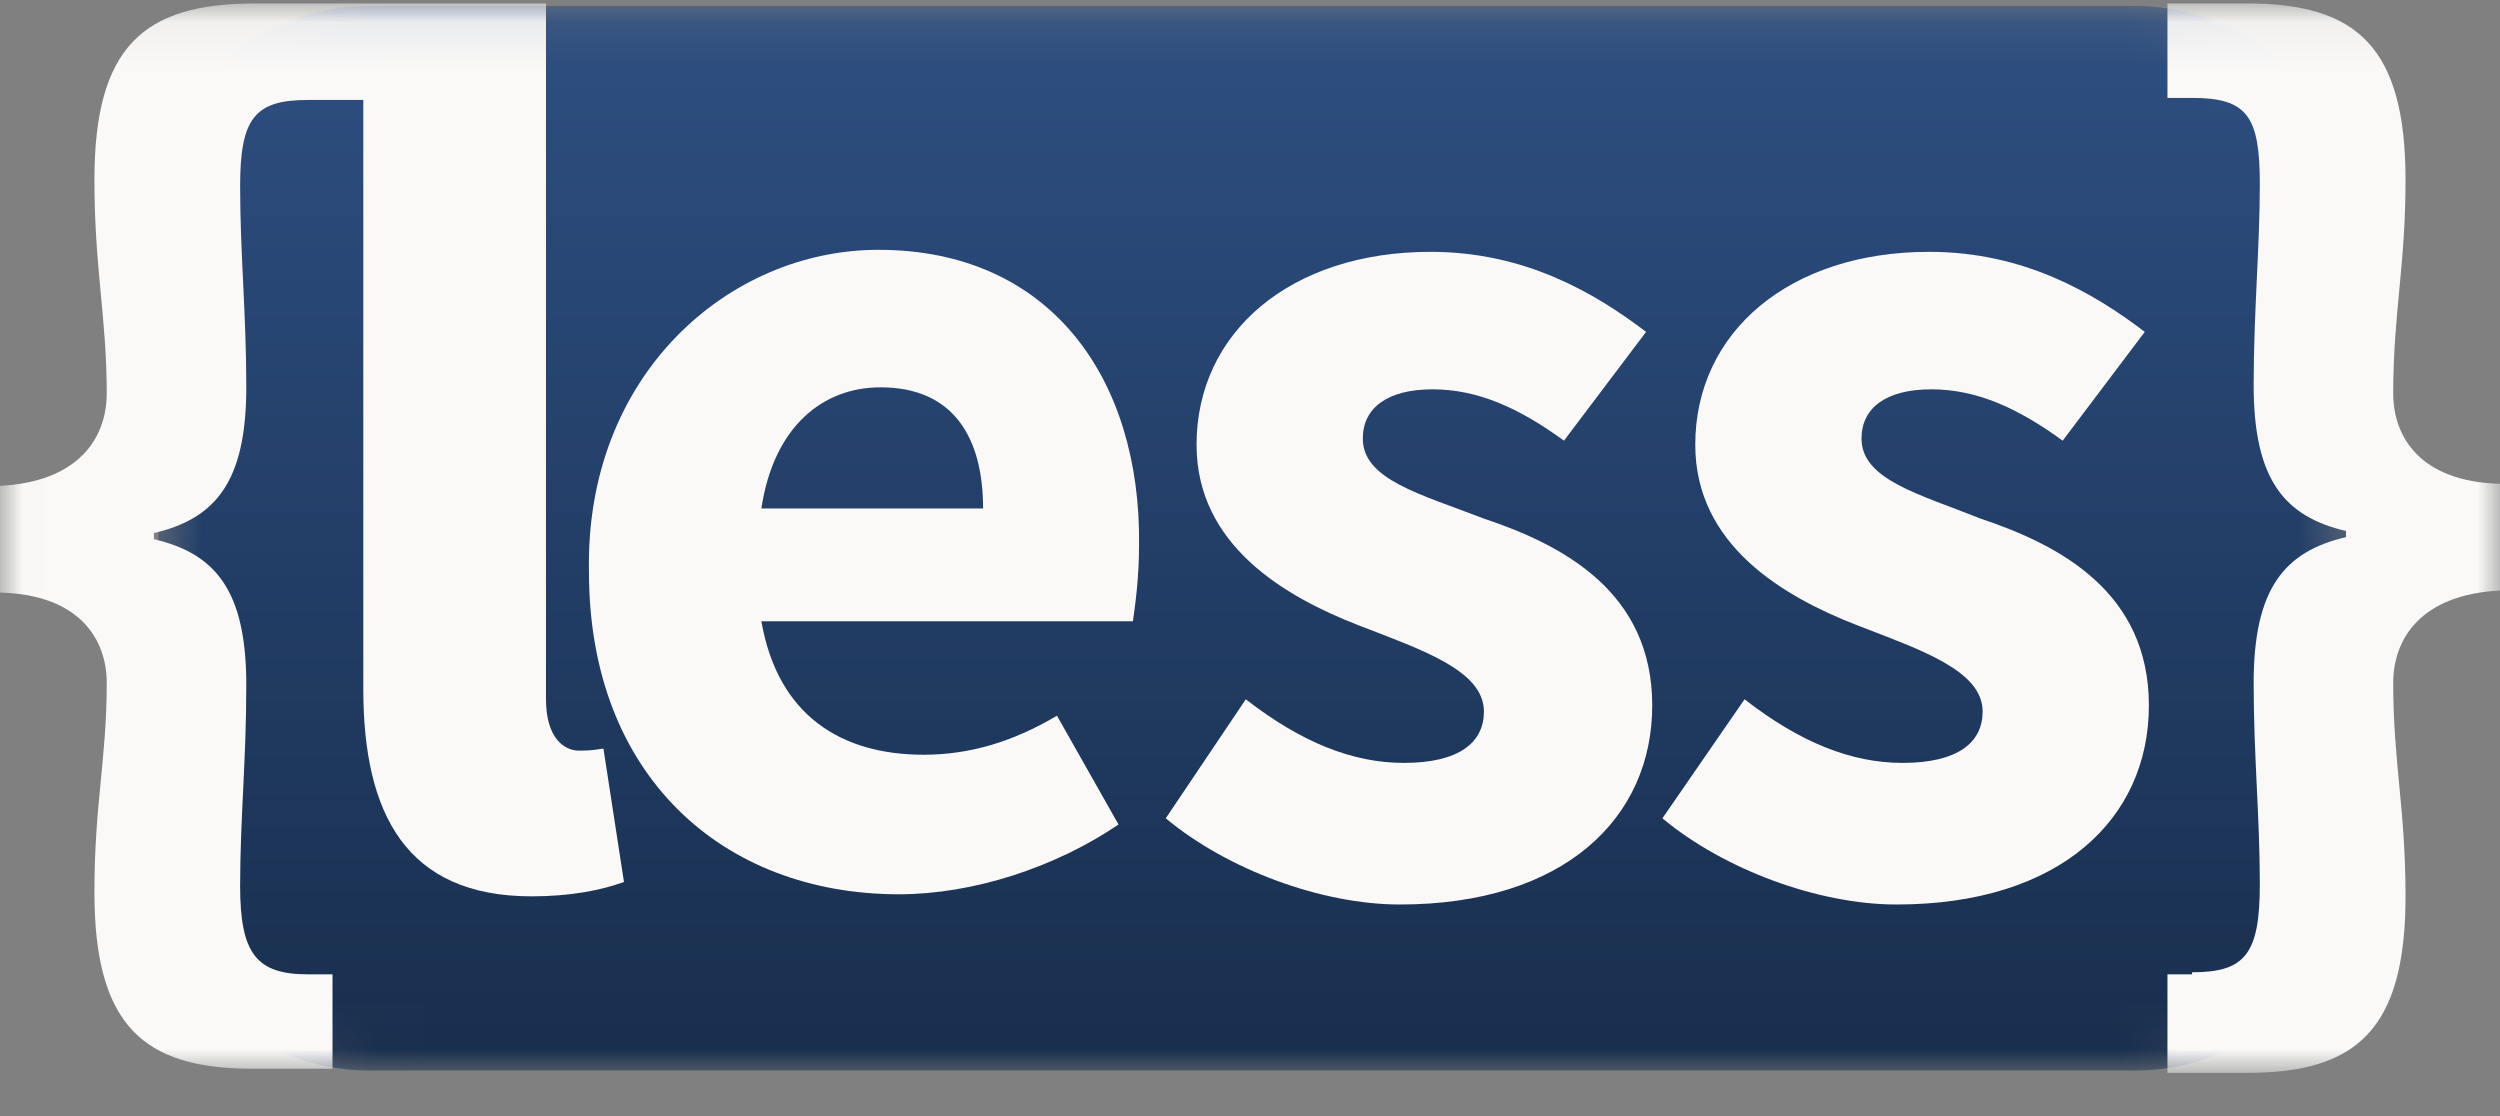 <svg width="56" height="25" viewBox="0 0 56 25" fill="none" xmlns="http://www.w3.org/2000/svg">
<rect x="0" y="0" width="56" height="25" fill="#808080" stroke="none"/>
<mask id="mask0_981_4226" style="mask-type:alpha" maskUnits="userSpaceOnUse" x="3" y="0" width="50" height="24">
<path d="M52.55 19.381C52.55 21.91 50.431 23.98 47.841 23.98H8.256C5.666 23.98 3.547 21.91 3.547 19.381V4.734C3.547 2.205 5.666 0.135 8.256 0.135H47.841C50.431 0.135 52.55 2.205 52.55 4.734V19.381Z" fill="white"/>
</mask>
<g mask="url(#mask0_981_4226)">
<path d="M52.55 19.381C52.55 21.91 50.431 23.98 47.841 23.98H8.256C5.666 23.98 3.547 21.91 3.547 19.381V4.734C3.547 2.205 5.666 0.135 8.256 0.135H47.841C50.431 0.135 52.55 2.205 52.55 4.734V19.381Z" fill="url(#paint0_linear_981_4226)"/>
</g>
<mask id="mask1_981_4226" style="mask-type:alpha" maskUnits="userSpaceOnUse" x="0" y="0" width="56" height="25">
<path d="M0.012 0.078H55.999V24.032H0.012" fill="white"/>
</mask>
<g mask="url(#mask1_981_4226)">
<path fill-rule="evenodd" clip-rule="evenodd" d="M53.608 8.814C53.608 7.021 53.884 5.963 53.884 4.032C53.884 1.044 52.781 0.078 50.344 0.078H48.551V2.193H49.102C50.344 2.193 50.62 2.607 50.62 4.124C50.62 5.549 50.482 6.975 50.482 8.63C50.482 10.745 51.171 11.572 52.551 11.894V12.032C51.171 12.354 50.482 13.182 50.482 15.297C50.482 16.952 50.62 18.285 50.62 19.802C50.62 21.366 50.298 21.779 49.102 21.779V21.825H48.551V24.032H50.344C52.781 24.032 53.884 23.067 53.884 20.078C53.884 18.101 53.608 17.09 53.608 15.297C53.608 14.331 54.206 13.319 55.999 13.228V10.837C54.206 10.791 53.608 9.779 53.608 8.814Z" fill="#FAF9F8"/>
<path fill-rule="evenodd" clip-rule="evenodd" d="M33.24 11.617C31.814 11.066 30.527 10.744 30.527 9.824C30.527 9.135 31.079 8.721 32.09 8.721C33.102 8.721 34.021 9.135 35.033 9.871L36.872 7.434C35.722 6.56 34.159 5.641 32.044 5.641C28.918 5.641 26.803 7.434 26.803 9.962C26.803 12.215 28.78 13.365 30.435 14.008C31.86 14.56 33.24 15.02 33.24 15.939C33.24 16.629 32.688 17.089 31.447 17.089C30.297 17.089 29.148 16.629 27.906 15.664L26.113 18.33C27.492 19.48 29.607 20.261 31.355 20.261C35.033 20.261 37.01 18.33 37.01 15.802C37.01 13.273 35.033 12.215 33.24 11.617Z" fill="#FAF9F8"/>
<path fill-rule="evenodd" clip-rule="evenodd" d="M44.365 11.617C42.986 11.066 41.698 10.744 41.698 9.824C41.698 9.135 42.25 8.721 43.261 8.721C44.273 8.721 45.193 9.135 46.204 9.871L48.043 7.434C46.894 6.56 45.33 5.641 43.215 5.641C40.089 5.641 37.974 7.434 37.974 9.962C37.974 12.215 39.951 13.365 41.606 14.008C43.031 14.56 44.411 15.02 44.411 15.939C44.411 16.629 43.859 17.089 42.618 17.089C41.468 17.089 40.319 16.629 39.078 15.664L37.238 18.33C38.618 19.48 40.733 20.261 42.48 20.261C46.158 20.261 48.135 18.33 48.135 15.802C48.135 13.273 46.158 12.215 44.365 11.617Z" fill="#FAF9F8"/>
<path fill-rule="evenodd" clip-rule="evenodd" d="M17.055 11.389C17.331 9.55 18.435 8.676 19.722 8.676C21.377 8.676 22.021 9.825 22.021 11.389H17.055ZM25.515 12.216C25.561 8.492 23.538 5.596 19.676 5.596C16.32 5.596 13.101 8.4 13.193 12.814C13.193 17.366 16.182 20.032 20.136 20.032C21.791 20.032 23.63 19.435 25.055 18.469L23.676 16.032C22.665 16.63 21.699 16.906 20.688 16.906C18.849 16.906 17.423 16.032 17.055 13.917H25.377C25.423 13.596 25.515 12.952 25.515 12.216Z" fill="#FAF9F8"/>
<path fill-rule="evenodd" clip-rule="evenodd" d="M12.966 16.814C12.644 16.814 12.23 16.538 12.23 15.664V0.078H5.701C3.218 0.078 2.115 1.044 2.115 4.032C2.115 6.009 2.391 7.113 2.391 8.814C2.391 9.779 1.793 10.791 0 10.883V13.274C1.793 13.319 2.391 14.331 2.391 15.297C2.391 16.998 2.115 18.009 2.115 19.986C2.115 22.975 3.218 23.94 5.655 23.94H7.448V21.825H6.897C5.747 21.825 5.379 21.366 5.379 19.848C5.379 18.331 5.517 17.044 5.517 15.342C5.517 13.228 4.828 12.4 3.448 12.078V11.94C4.828 11.618 5.517 10.791 5.517 8.676C5.517 7.021 5.379 5.687 5.379 4.17C5.379 2.653 5.701 2.239 6.897 2.239H8.138V15.434C8.138 18.239 9.104 20.078 11.908 20.078C12.782 20.078 13.471 19.94 13.977 19.756L13.517 16.768C13.241 16.814 13.104 16.814 12.966 16.814Z" fill="#FAF9F8"/>
</g>
<defs>
<linearGradient id="paint0_linear_981_4226" x1="28.049" y1="0.135" x2="28.049" y2="23.98" gradientUnits="userSpaceOnUse">
<stop stop-color="#2E4F82"/>
<stop offset="1" stop-color="#182E4D"/>
</linearGradient>
</defs>
</svg>
